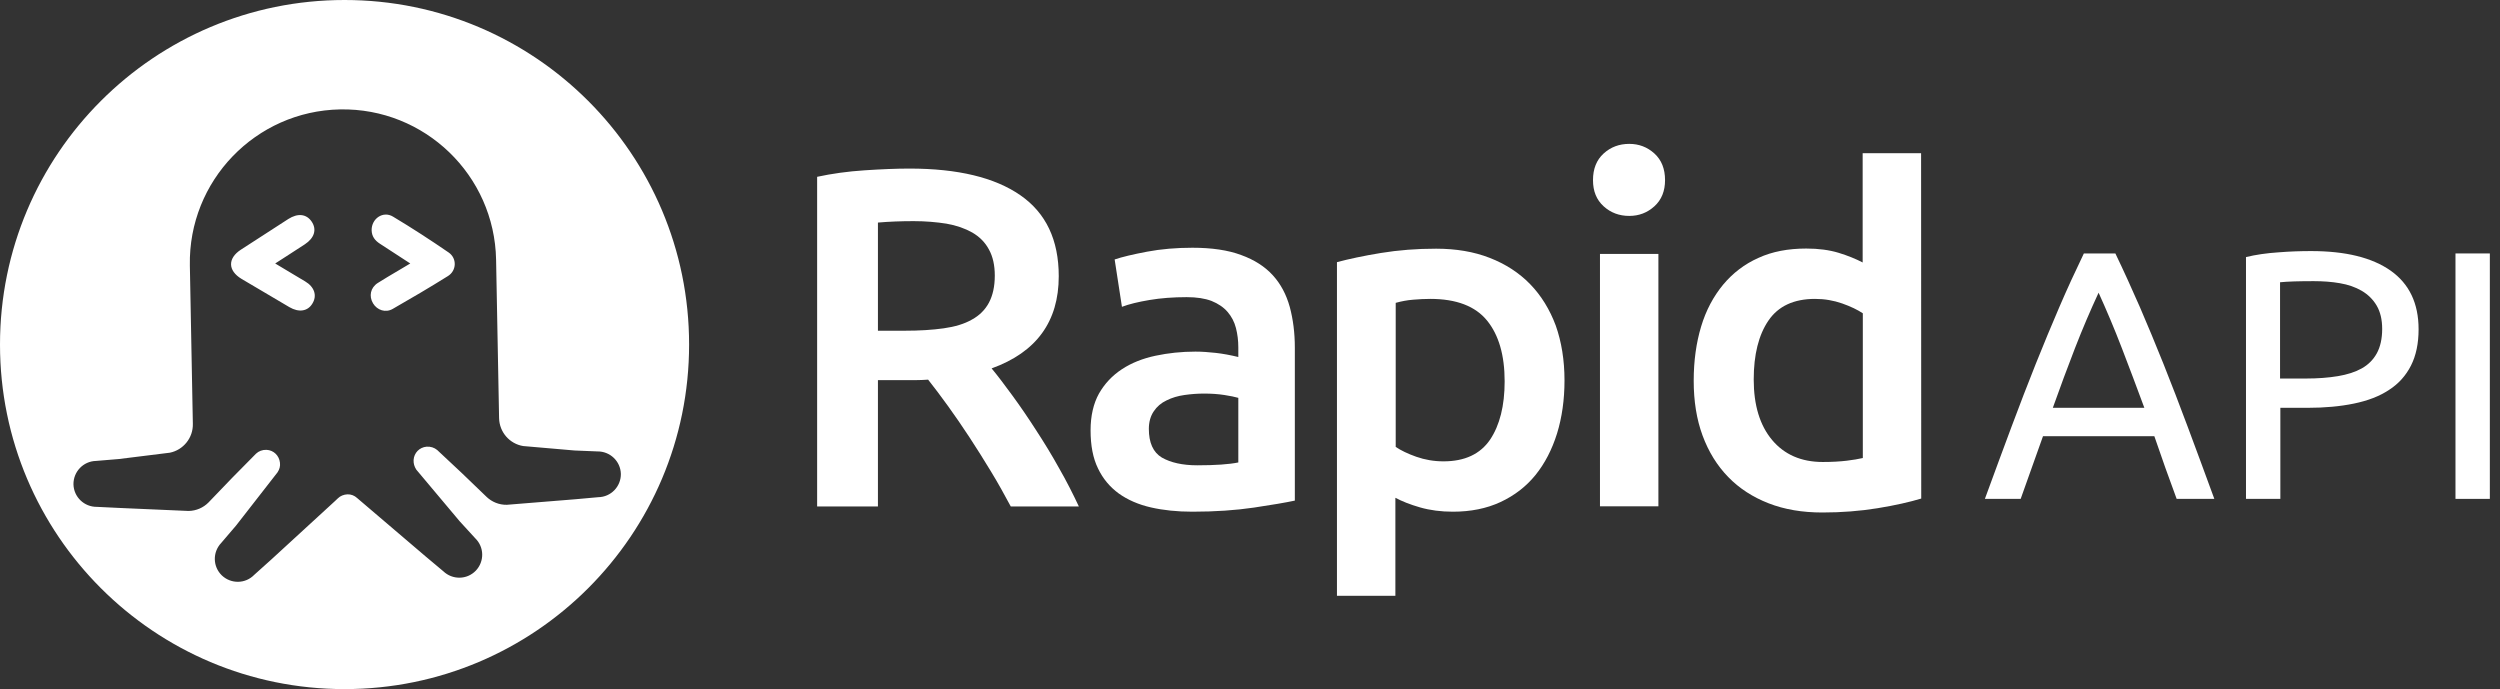 <svg width="156" height="43" viewBox="0 0 156 43" fill="none">
<rect x="0" y="0" width="156" height="43" fill="#333333" stroke="none"/>
<path fill-rule="evenodd" clip-rule="evenodd" d="M0 21.5C0 9.624 9.624 0 21.5 0C33.376 0 43 9.624 43 21.5C43 33.376 33.376 43 21.5 43C9.624 43 0 33.376 0 21.5ZM35.906 31.153L37.329 31.025C38.119 31.015 38.751 30.363 38.742 29.572C38.722 28.782 38.07 28.16 37.279 28.169L35.846 28.11L32.645 27.833C31.805 27.695 31.163 26.974 31.143 26.094L30.956 16.204C30.857 10.928 26.5 6.729 21.223 6.827C15.947 6.926 11.748 11.284 11.847 16.56L12.034 26.45C12.054 27.329 11.432 28.08 10.602 28.248L7.41 28.644L5.988 28.762C5.197 28.782 4.575 29.434 4.584 30.224C4.604 31.015 5.256 31.637 6.047 31.628L7.48 31.697L11.768 31.884C12.252 31.875 12.687 31.677 13.003 31.361L14.495 29.809L15.977 28.308C16.145 28.15 16.372 28.061 16.629 28.07C17.073 28.09 17.419 28.426 17.469 28.871C17.498 29.088 17.439 29.286 17.33 29.454L17.311 29.483L14.732 32.793L13.803 33.88C13.26 34.453 13.27 35.352 13.843 35.906C14.416 36.449 15.315 36.439 15.868 35.866L16.935 34.908L20.897 31.272L21.085 31.094C21.233 30.946 21.451 30.857 21.678 30.847C21.905 30.837 22.122 30.926 22.281 31.074L22.478 31.242L26.569 34.73L27.665 35.649C28.238 36.192 29.138 36.182 29.691 35.609C30.234 35.036 30.224 34.137 29.651 33.584L28.683 32.527L25.986 29.316L25.966 29.286C25.857 29.118 25.798 28.92 25.808 28.703C25.837 28.258 26.174 27.912 26.618 27.873C26.865 27.853 27.102 27.932 27.28 28.08L28.822 29.523L30.373 31.015C30.699 31.321 31.143 31.509 31.628 31.499L35.906 31.153ZM24.523 13.517C25.709 14.228 26.865 14.979 28.001 15.759C28.525 16.125 28.495 16.896 27.942 17.232C26.806 17.943 25.66 18.615 24.504 19.277C24.059 19.534 23.535 19.356 23.279 18.931C23.012 18.486 23.11 17.953 23.575 17.657C23.979 17.401 24.391 17.158 24.821 16.904L24.822 16.904L24.822 16.904L24.822 16.904L24.822 16.904C25.075 16.755 25.333 16.602 25.6 16.441C25.279 16.233 24.97 16.031 24.669 15.835L24.668 15.834C24.341 15.62 24.022 15.412 23.703 15.206C23.397 15.008 23.199 14.752 23.19 14.366C23.18 13.645 23.901 13.141 24.523 13.517ZM18.366 17.156L18.366 17.156C17.988 16.932 17.597 16.7 17.172 16.441C17.403 16.292 17.624 16.15 17.838 16.012L17.839 16.012C18.25 15.748 18.637 15.499 19.02 15.246C19.623 14.85 19.781 14.317 19.445 13.823C19.119 13.349 18.585 13.289 17.992 13.665C17.004 14.297 16.016 14.939 15.028 15.582L15.028 15.582C14.198 16.125 14.218 16.886 15.068 17.4C16.066 17.992 17.064 18.585 18.062 19.168C18.654 19.514 19.208 19.425 19.494 18.941C19.8 18.447 19.623 17.904 19.04 17.558C18.817 17.424 18.594 17.291 18.366 17.156Z" fill="white"/>
<path fill-rule="evenodd" clip-rule="evenodd" d="M57.016 13.799C56.215 13.799 55.465 13.829 54.783 13.888V20.637H56.443C57.371 20.637 58.182 20.587 58.883 20.488C59.585 20.39 60.178 20.212 60.642 19.945C61.116 19.688 61.472 19.332 61.709 18.888C61.946 18.443 62.075 17.88 62.075 17.198C62.075 16.556 61.956 16.013 61.709 15.568C61.472 15.123 61.126 14.777 60.672 14.511C60.217 14.254 59.683 14.066 59.061 13.957C58.438 13.859 57.757 13.799 57.016 13.799ZM56.749 10.519C59.763 10.519 62.065 11.072 63.665 12.179C65.266 13.286 66.066 14.965 66.066 17.238C66.066 20.064 64.673 21.98 61.877 22.988C62.262 23.453 62.687 24.016 63.171 24.678C63.655 25.34 64.149 26.061 64.644 26.832C65.147 27.602 65.632 28.393 66.086 29.213C66.55 30.023 66.956 30.823 67.321 31.604H63.072C62.687 30.883 62.282 30.152 61.837 29.42C61.393 28.689 60.948 27.978 60.494 27.286C60.039 26.595 59.594 25.942 59.15 25.33C58.705 24.717 58.3 24.174 57.915 23.69C57.628 23.709 57.391 23.719 57.194 23.719H56.62H54.783V31.604H50.989V11.033C51.907 10.835 52.895 10.697 53.943 10.628C54.99 10.559 55.919 10.519 56.749 10.519Z" fill="white"/>
<path fill-rule="evenodd" clip-rule="evenodd" d="M103.899 11.24C103.899 11.922 103.681 12.466 103.237 12.871C102.792 13.276 102.268 13.473 101.666 13.473C101.043 13.473 100.51 13.276 100.065 12.871C99.621 12.466 99.403 11.932 99.403 11.24C99.403 10.539 99.621 9.985 100.065 9.58C100.51 9.175 101.043 8.978 101.666 8.978C102.268 8.978 102.792 9.175 103.237 9.58C103.681 9.985 103.899 10.539 103.899 11.24Z" fill="white"/>
<path fill-rule="evenodd" clip-rule="evenodd" d="M74.712 29.035C75.838 29.035 76.688 28.976 77.271 28.857V24.826C77.073 24.767 76.777 24.707 76.401 24.648C76.016 24.589 75.601 24.559 75.137 24.559C74.731 24.559 74.326 24.589 73.911 24.648C73.496 24.707 73.131 24.816 72.795 24.984C72.459 25.142 72.192 25.369 71.995 25.666C71.797 25.952 71.688 26.328 71.688 26.763C71.688 27.622 71.955 28.225 72.499 28.551C73.052 28.867 73.783 29.035 74.712 29.035ZM74.405 15.459C75.611 15.459 76.629 15.607 77.449 15.914C78.269 16.21 78.931 16.635 79.425 17.178C79.919 17.722 80.265 18.374 80.482 19.155C80.689 19.925 80.798 20.775 80.798 21.694V31.238C80.235 31.357 79.385 31.505 78.249 31.673C77.113 31.841 75.828 31.93 74.405 31.93C73.457 31.93 72.597 31.841 71.817 31.663C71.036 31.485 70.364 31.189 69.811 30.794C69.258 30.389 68.823 29.875 68.517 29.233C68.201 28.59 68.052 27.8 68.052 26.852C68.052 25.952 68.23 25.182 68.576 24.559C68.932 23.937 69.406 23.433 70.009 23.038C70.611 22.642 71.313 22.366 72.103 22.198C72.894 22.03 73.724 21.941 74.593 21.941C74.998 21.941 75.413 21.971 75.858 22.02C76.302 22.069 76.777 22.158 77.271 22.277V21.674C77.271 21.249 77.221 20.854 77.123 20.469C77.024 20.083 76.846 19.747 76.599 19.461C76.352 19.174 76.016 18.947 75.601 18.779C75.186 18.621 74.672 18.542 74.05 18.542C73.21 18.542 72.429 18.601 71.728 18.72C71.026 18.838 70.453 18.977 70.009 19.145L69.554 16.19C70.019 16.032 70.69 15.874 71.57 15.706C72.459 15.538 73.407 15.459 74.405 15.459Z" fill="white"/>
<path fill-rule="evenodd" clip-rule="evenodd" d="M93.89 23.798C93.89 22.168 93.524 20.903 92.793 20.004C92.062 19.105 90.876 18.651 89.256 18.651C88.91 18.651 88.554 18.67 88.189 18.7C87.813 18.73 87.448 18.799 87.092 18.898V27.889C87.418 28.106 87.843 28.314 88.376 28.502C88.91 28.689 89.473 28.788 90.076 28.788C91.4 28.788 92.368 28.334 92.981 27.434C93.584 26.535 93.89 25.32 93.89 23.798ZM97.625 23.739C97.625 24.945 97.466 26.051 97.16 27.049C96.844 28.057 96.399 28.916 95.817 29.638C95.234 30.359 94.502 30.922 93.633 31.327C92.763 31.733 91.766 31.93 90.659 31.93C89.918 31.93 89.236 31.841 88.614 31.663C87.991 31.485 87.477 31.278 87.072 31.061V37.177H83.426V16.358C84.167 16.161 85.086 15.963 86.173 15.785C87.26 15.607 88.406 15.518 89.612 15.518C90.856 15.518 91.973 15.706 92.961 16.092C93.949 16.477 94.789 17.02 95.481 17.732C96.172 18.443 96.706 19.313 97.081 20.32C97.437 21.328 97.625 22.474 97.625 23.739Z" fill="white"/>
<path fill-rule="evenodd" clip-rule="evenodd" d="M99.838 31.594H103.484V15.845H99.838V31.594Z" fill="white"/>
<path fill-rule="evenodd" clip-rule="evenodd" d="M133.807 25.448C133.333 24.164 132.868 22.929 132.404 21.724C131.94 20.518 131.455 19.372 130.952 18.265C130.438 19.372 129.944 20.528 129.479 21.724C129.015 22.929 128.551 24.164 128.096 25.448H133.807ZM135.823 31.13C135.576 30.468 135.339 29.816 135.111 29.173C134.894 28.531 134.657 27.879 134.43 27.217H127.484L126.09 31.13H123.857C124.45 29.509 125.003 28.008 125.517 26.634C126.031 25.261 126.535 23.947 127.029 22.712C127.523 21.477 128.017 20.291 128.501 19.165C128.985 18.038 129.499 16.922 130.033 15.815H131.999C132.532 16.922 133.036 18.038 133.53 19.165C134.015 20.291 134.509 21.477 135.003 22.712C135.497 23.947 136.001 25.261 136.514 26.634C137.028 28.008 137.581 29.509 138.174 31.13H135.823Z" fill="white"/>
<path fill-rule="evenodd" clip-rule="evenodd" d="M144.379 17.544C143.46 17.544 142.769 17.564 142.275 17.613V23.62H143.885C144.626 23.62 145.288 23.571 145.881 23.472C146.474 23.373 146.968 23.215 147.373 22.988C147.778 22.761 148.094 22.445 148.312 22.049C148.529 21.654 148.648 21.14 148.648 20.528C148.648 19.935 148.529 19.451 148.302 19.066C148.075 18.68 147.758 18.374 147.373 18.147C146.978 17.919 146.533 17.761 146.009 17.672C145.506 17.584 144.962 17.544 144.379 17.544ZM144.211 15.667C146.365 15.667 148.015 16.072 149.181 16.892C150.337 17.712 150.92 18.927 150.92 20.548C150.92 21.427 150.762 22.188 150.446 22.81C150.13 23.433 149.675 23.947 149.072 24.332C148.48 24.727 147.748 25.004 146.889 25.182C146.029 25.36 145.071 25.448 143.994 25.448H142.294V31.13H140.15V16.042C140.753 15.894 141.435 15.795 142.176 15.746C142.907 15.687 143.589 15.667 144.211 15.667Z" fill="white"/>
<path fill-rule="evenodd" clip-rule="evenodd" d="M153.222 31.13H155.366V15.815H153.222V31.13Z" fill="white"/>
<path fill-rule="evenodd" clip-rule="evenodd" d="M109.432 23.68C109.432 25.29 109.817 26.545 110.578 27.454C111.339 28.363 112.396 28.828 113.74 28.828C114.323 28.828 114.817 28.798 115.232 28.749C115.647 28.699 115.983 28.64 116.24 28.581V19.55C115.913 19.332 115.489 19.125 114.955 18.937C114.422 18.75 113.858 18.651 113.256 18.651C111.932 18.651 110.963 19.105 110.351 20.004C109.738 20.903 109.432 22.129 109.432 23.68ZM119.885 31.11C119.164 31.327 118.255 31.535 117.158 31.713C116.062 31.891 114.916 31.98 113.71 31.98C112.465 31.98 111.349 31.792 110.361 31.406C109.373 31.021 108.533 30.478 107.841 29.766C107.149 29.055 106.616 28.195 106.24 27.178C105.865 26.16 105.687 25.024 105.687 23.759C105.687 22.514 105.845 21.388 106.152 20.37C106.458 19.352 106.922 18.493 107.525 17.761C108.128 17.04 108.859 16.477 109.728 16.092C110.588 15.696 111.586 15.509 112.712 15.509C113.473 15.509 114.145 15.598 114.728 15.775C115.311 15.953 115.815 16.161 116.23 16.378V9.561H119.876L119.885 31.11Z" fill="white"/>
</svg>
